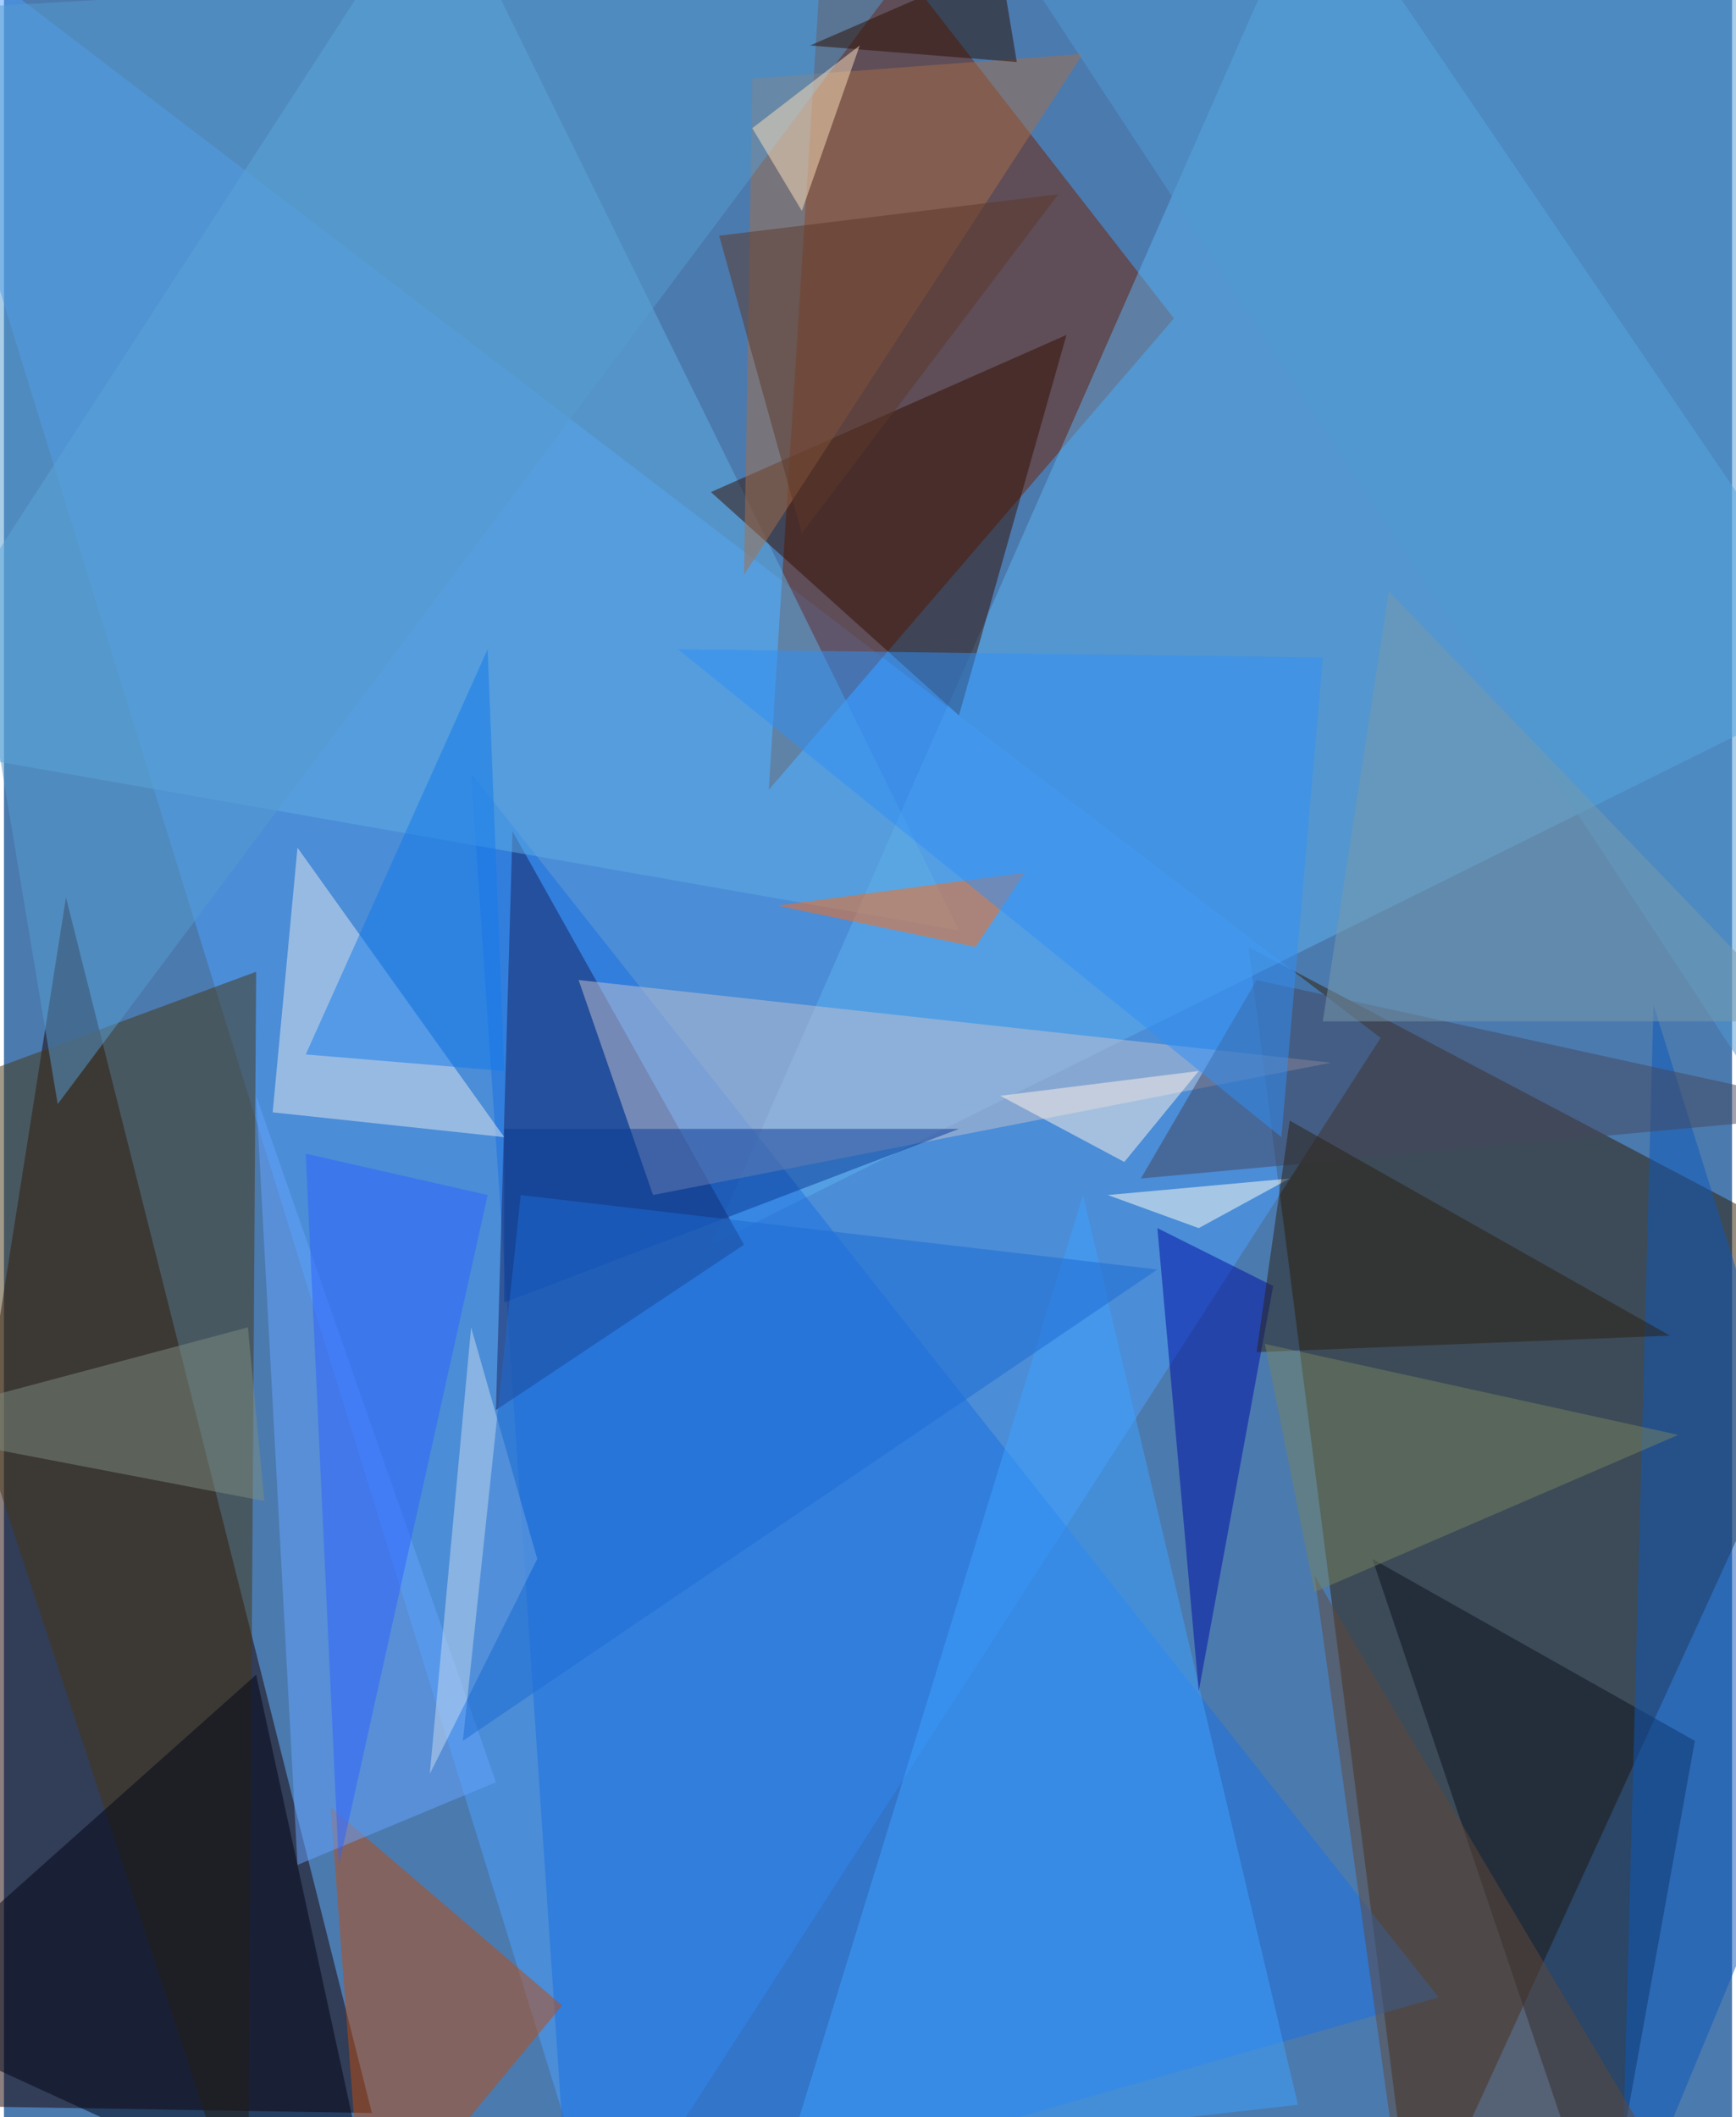 <svg xmlns="http://www.w3.org/2000/svg" width="228" height="278" viewBox="0 0 836 1024"><path fill="#4b7aaf" d="M0 0h836v1024H0z"/><g fill-opacity=".502"><path fill="#1b0000" d="M178 1022l-240-4 92-584z"/><path fill="#2f1c00" d="M898 614L602 458l80 628z"/><path fill="#4c9fff" d="M-62-54l728 556-376 584z"/><path fill="#752000" d="M370 382l196-228L398-62z"/><path fill="#5fb2ef" d="M634-62l264 388-556 276z"/><path fill="#1a70e4" d="M274 1086l-48-712 468 592z"/><path fill="#473615" d="M-62 538l180 548 4-616z"/><path fill="#18225e" d="M358 602l-120 80 8-280z"/><path fill="#61aee3" d="M462 450l-524-92L210-62z"/><path fill="#bc4c10" d="M158 874l112 96-96 116z"/><path fill="#c3c2cf" d="M314 578l-36-104 364 40z"/><path fill="#0c121e" d="M774 1086L662 754l156 88z"/><path fill="#350f00" d="M514 162l-52 184-120-108z"/><path fill="#66a3ff" d="M122 530l116 332-96 40z"/><path fill="#3ea2ff" d="M378 1046l248-28-104-440z"/><path fill="#0f59ba" d="M798 486l-16 600 116-280z"/><path fill="#e4e8ef" d="M130 538l12-128 100 140z"/><path fill="#000417" d="M-62 974l244 112-60-276z"/><path fill="#a66e4a" d="M358 278L522 26 362 38z"/><path fill="#ff6b15" d="M494 422l-120 16 96 20z"/><path fill="#579cd0" d="M26 534L-62 6l504-28z"/><path fill="#45475e" d="M606 474l292 64-348 32z"/><path fill="#4f9ad3" d="M898 602V-2L462-62z"/><path fill="#000ea3" d="M578 818l36-196-56-28z"/><path fill="#0a3a93" d="M242 546v84l220-84z"/><path fill="#318ff7" d="M618 550L326 314l312 4z"/><path fill="#fffff4" d="M622 570l-44 24-44-16z"/><path fill="#7c8c7f" d="M-62 690l180-48 8 84z"/><path fill="#137aec" d="M242 518l-8-204-88 196z"/><path fill="#61493a" d="M674 1050l-40-288 192 324z"/><path fill="#2a2115" d="M606 654l16-112 184 104z"/><path fill="#7999ac" d="M638 494h232L670 286z"/><path fill="#748262" d="M610 650l200 44-176 76z"/><path fill="#c5daed" d="M206 858l20-216 32 112z"/><path fill="#2e63ff" d="M162 902l-16-344 88 20z"/><path fill="#2b0f00" d="M482-18l8 48-100-8z"/><path fill="#fff3e7" d="M542 562l-60-32 96-12z"/><path fill="#fbe0bc" d="M362 62l24 40 28-80z"/><path fill="#5c3828" d="M346 114l40 144L510 94z"/><path fill="#1d6cd4" d="M250 578l308 36-336 228z"/></g></svg>